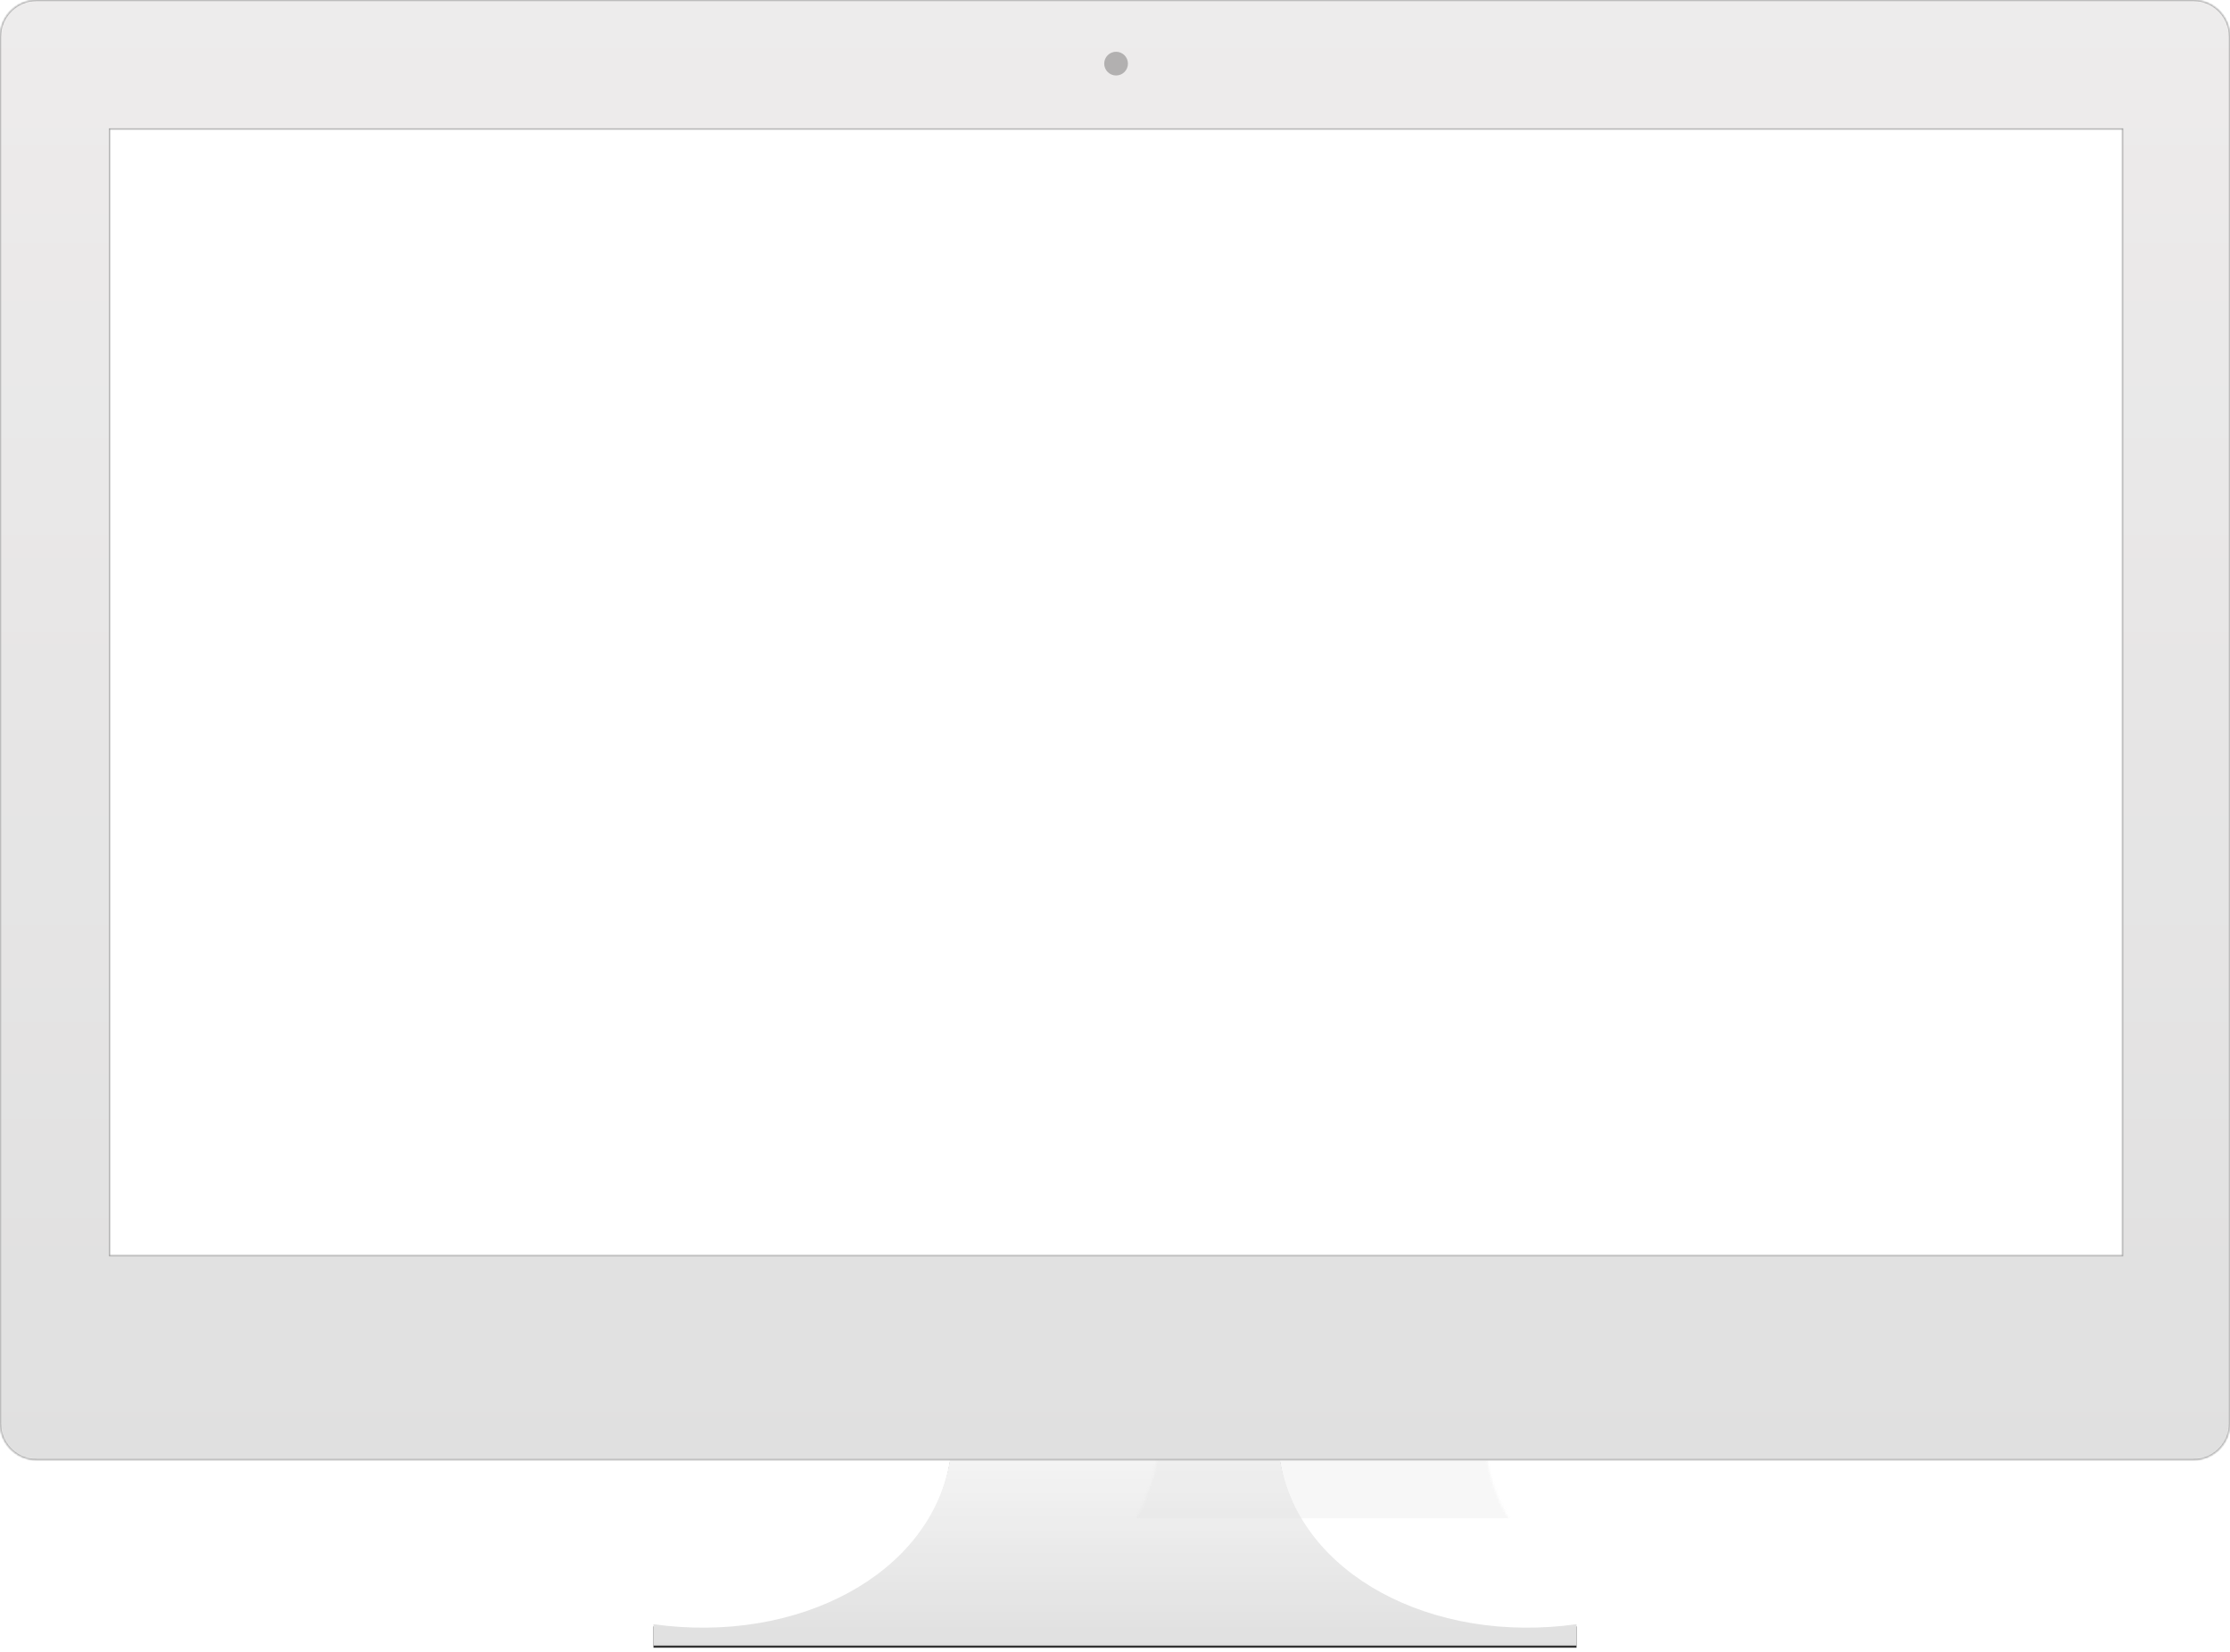 <?xml version="1.0" encoding="UTF-8"?>
<svg width="1034px" height="766px" viewBox="0 0 1034 766" version="1.1" xmlns="http://www.w3.org/2000/svg" xmlns:xlink="http://www.w3.org/1999/xlink">
    <!-- Generator: Sketch 42 (36781) - http://www.bohemiancoding.com/sketch -->
    <title>Group 19</title>
    <desc>Created with Sketch.</desc>
    <defs>
        <linearGradient x1="51.575%" y1="33.705%" x2="51.575%" y2="97.792%" id="linearGradient-1">
            <stop stop-color="#FEFEFE" offset="0%"></stop>
            <stop stop-color="#FFFFFF" offset="100%"></stop>
        </linearGradient>
        <linearGradient x1="50%" y1="0%" x2="50%" y2="100%" id="linearGradient-2">
            <stop stop-color="#F1F1F1" offset="0%"></stop>
            <stop stop-color="#D8D8D8" offset="100%"></stop>
        </linearGradient>
        <path d="M428,76.099 L428,86 L214,86 L214,0 L290.556,0 C290.613,0.351 290.672,0.701 290.734,1.052 C299.846,52.728 360.608,85.502 428,76.099 Z M137.444,0 L214,0 L214,86 L0,86 L0,76.099 C67.392,85.502 128.154,52.728 137.266,1.052 C137.328,0.701 137.387,0.351 137.444,-6.10622664e-15 Z" id="path-3"></path>
        <filter x="-50%" y="-50%" width="200%" height="200%" filterUnits="objectBoundingBox" id="filter-5">
            <feOffset dx="0" dy="1" in="SourceAlpha" result="shadowOffsetOuter1"></feOffset>
            <feGaussianBlur stdDeviation="1" in="shadowOffsetOuter1" result="shadowBlurOuter1"></feGaussianBlur>
            <feColorMatrix values="0 0 0 0 0   0 0 0 0 0   0 0 0 0 0  0 0 0 0.25 0" type="matrix" in="shadowBlurOuter1"></feColorMatrix>
        </filter>
        <linearGradient x1="50%" y1="0%" x2="50%" y2="100%" id="linearGradient-6">
            <stop stop-color="#E9E7E7" offset="0%"></stop>
            <stop stop-color="#D8D8D8" offset="100%"></stop>
        </linearGradient>
        <path d="M-2.07304317e-16,17.01 C-1.61508529e-15,7.616 7.619,0 17.004,0 L1016.996,0 C1026.387,0 1034,7.603 1034,17.01 L1034,659.99 C1034,669.384 1026.381,677 1016.996,677 L17.004,677 C7.613,677 9.75565721e-14,669.397 9.61469155e-14,659.99 L-2.07304317e-16,17.01 Z M51,60 L51,582 L984,582 L984,60 L51,60 Z" id="path-7"></path>
        <mask id="mask-8" maskContentUnits="userSpaceOnUse" maskUnits="objectBoundingBox" x="0" y="0" width="1034" height="677" fill="white">
            <use xlink:href="#path-7"></use>
        </mask>
    </defs>
    <g id="Symbols" stroke="none" stroke-width="1" fill="none" fill-rule="evenodd" opacity="0.8">
        <g id="web/value-props" transform="translate(-434, -11)">
            <g transform="translate(0, -199)" id="Group-33">
                <g transform="translate(0, 210)">
                    <g id="Group-19" transform="translate(434, 0)">
                        <g id="Group-13">
                            <g id="Group-43">
                                <g id="Group-44" transform="translate(303, 677)">
                                    <g id="Rectangle-13">
                                        <mask id="mask-4" fill="white">
                                            <use xlink:href="#path-3"></use>
                                        </mask>
                                        <g id="Mask">
                                            <use fill="black" fill-opacity="1" filter="url(#filter-5)" xlink:href="#path-3"></use>
                                            <use fill="url(#linearGradient-2)" fill-rule="evenodd" xlink:href="#path-3"></use>
                                        </g>
                                        <rect fill="#D8D8D8" opacity="0.5" mask="url(#mask-4)" x="96" y="0" width="314" height="27"></rect>
                                    </g>
                                </g>
                                <use id="Combined-Shape" stroke="#888888" mask="url(#mask-8)" fill="url(#linearGradient-6)" xlink:href="#path-7"></use>
                            </g>
                            <circle id="Oval-2" fill="#9F9C9C" cx="517.5" cy="29.5" r="5.5"></circle>
                        </g>
                        <g id="Group-12" transform="translate(48, 60)"></g>
                    </g>
                </g>
            </g>
        </g>
    </g>
</svg>